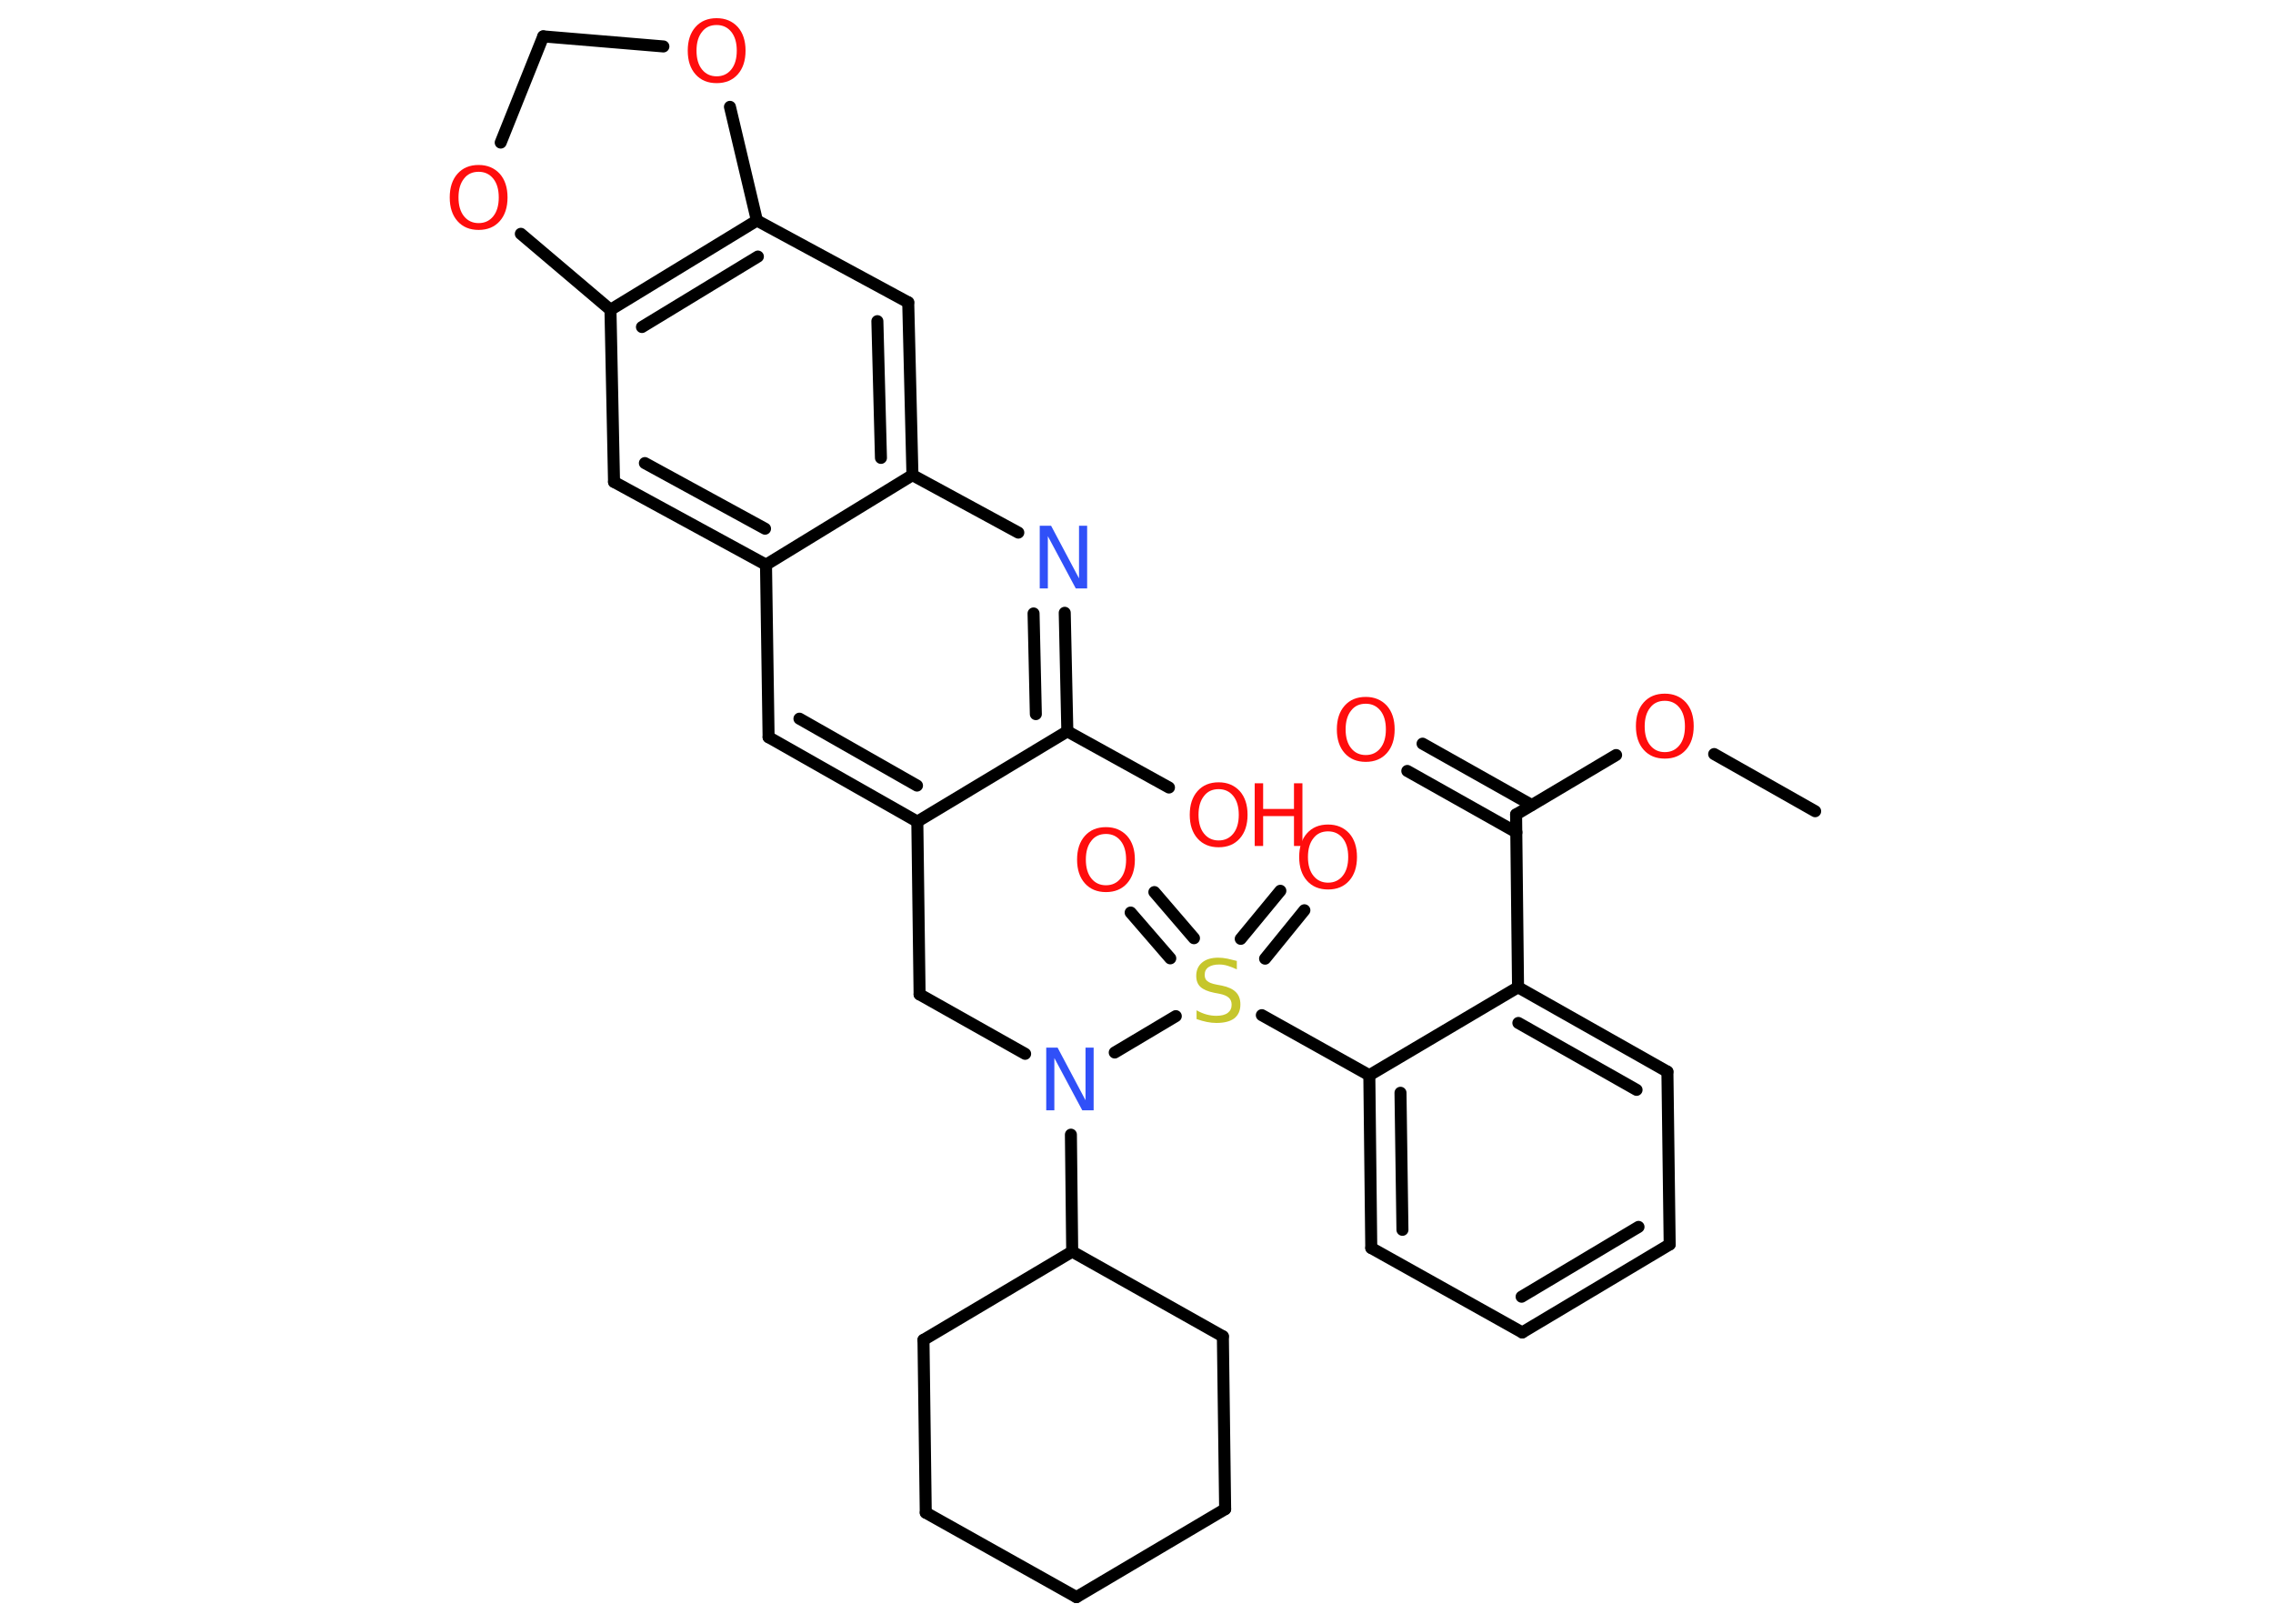 <?xml version='1.0' encoding='UTF-8'?>
<!DOCTYPE svg PUBLIC "-//W3C//DTD SVG 1.1//EN" "http://www.w3.org/Graphics/SVG/1.1/DTD/svg11.dtd">
<svg version='1.2' xmlns='http://www.w3.org/2000/svg' xmlns:xlink='http://www.w3.org/1999/xlink' width='70.0mm' height='50.0mm' viewBox='0 0 70.0 50.0'>
  <desc>Generated by the Chemistry Development Kit (http://github.com/cdk)</desc>
  <g stroke-linecap='round' stroke-linejoin='round' stroke='#000000' stroke-width='.37' fill='#FF0D0D'>
    <rect x='.0' y='.0' width='70.0' height='50.0' fill='#FFFFFF' stroke='none'/>
    <g id='mol1' class='mol'>
      <line id='mol1bnd1' class='bond' x1='55.9' y1='24.98' x2='52.79' y2='23.22'/>
      <line id='mol1bnd2' class='bond' x1='49.77' y1='23.25' x2='46.69' y2='25.08'/>
      <g id='mol1bnd3' class='bond'>
        <line x1='46.7' y1='25.63' x2='43.34' y2='23.74'/>
        <line x1='47.17' y1='24.79' x2='43.81' y2='22.9'/>
      </g>
      <line id='mol1bnd4' class='bond' x1='46.69' y1='25.08' x2='46.75' y2='30.4'/>
      <g id='mol1bnd5' class='bond'>
        <line x1='51.35' y1='33.0' x2='46.75' y2='30.4'/>
        <line x1='50.4' y1='33.56' x2='46.76' y2='31.5'/>
      </g>
      <line id='mol1bnd6' class='bond' x1='51.35' y1='33.0' x2='51.42' y2='38.32'/>
      <g id='mol1bnd7' class='bond'>
        <line x1='46.88' y1='41.03' x2='51.42' y2='38.32'/>
        <line x1='46.86' y1='39.93' x2='50.46' y2='37.78'/>
      </g>
      <line id='mol1bnd8' class='bond' x1='46.88' y1='41.03' x2='42.23' y2='38.43'/>
      <g id='mol1bnd9' class='bond'>
        <line x1='42.17' y1='33.11' x2='42.23' y2='38.43'/>
        <line x1='43.13' y1='33.65' x2='43.19' y2='37.87'/>
      </g>
      <line id='mol1bnd10' class='bond' x1='46.75' y1='30.4' x2='42.17' y2='33.11'/>
      <line id='mol1bnd11' class='bond' x1='42.17' y1='33.11' x2='38.86' y2='31.26'/>
      <g id='mol1bnd12' class='bond'>
        <line x1='38.21' y1='28.91' x2='39.43' y2='27.43'/>
        <line x1='38.96' y1='29.52' x2='40.17' y2='28.03'/>
      </g>
      <g id='mol1bnd13' class='bond'>
        <line x1='36.04' y1='29.51' x2='34.82' y2='28.1'/>
        <line x1='36.77' y1='28.89' x2='35.55' y2='27.47'/>
      </g>
      <line id='mol1bnd14' class='bond' x1='36.21' y1='31.29' x2='34.33' y2='32.41'/>
      <line id='mol1bnd15' class='bond' x1='31.57' y1='32.45' x2='28.32' y2='30.62'/>
      <line id='mol1bnd16' class='bond' x1='28.32' y1='30.62' x2='28.25' y2='25.3'/>
      <g id='mol1bnd17' class='bond'>
        <line x1='23.67' y1='22.7' x2='28.25' y2='25.3'/>
        <line x1='24.62' y1='22.13' x2='28.24' y2='24.19'/>
      </g>
      <line id='mol1bnd18' class='bond' x1='23.67' y1='22.7' x2='23.59' y2='17.39'/>
      <g id='mol1bnd19' class='bond'>
        <line x1='18.91' y1='14.84' x2='23.59' y2='17.39'/>
        <line x1='19.86' y1='14.26' x2='23.56' y2='16.28'/>
      </g>
      <line id='mol1bnd20' class='bond' x1='18.91' y1='14.84' x2='18.8' y2='9.54'/>
      <g id='mol1bnd21' class='bond'>
        <line x1='23.31' y1='6.79' x2='18.8' y2='9.54'/>
        <line x1='23.34' y1='7.9' x2='19.77' y2='10.07'/>
      </g>
      <line id='mol1bnd22' class='bond' x1='23.31' y1='6.79' x2='27.97' y2='9.31'/>
      <g id='mol1bnd23' class='bond'>
        <line x1='28.1' y1='14.63' x2='27.97' y2='9.31'/>
        <line x1='27.13' y1='14.1' x2='27.02' y2='9.89'/>
      </g>
      <line id='mol1bnd24' class='bond' x1='23.59' y1='17.39' x2='28.1' y2='14.63'/>
      <line id='mol1bnd25' class='bond' x1='28.1' y1='14.63' x2='31.36' y2='16.4'/>
      <g id='mol1bnd26' class='bond'>
        <line x1='32.87' y1='22.52' x2='32.79' y2='18.87'/>
        <line x1='31.9' y1='21.99' x2='31.83' y2='18.89'/>
      </g>
      <line id='mol1bnd27' class='bond' x1='28.25' y1='25.3' x2='32.87' y2='22.52'/>
      <line id='mol1bnd28' class='bond' x1='32.87' y1='22.52' x2='36.0' y2='24.25'/>
      <line id='mol1bnd29' class='bond' x1='23.31' y1='6.79' x2='22.48' y2='3.29'/>
      <line id='mol1bnd30' class='bond' x1='20.43' y1='1.43' x2='16.73' y2='1.12'/>
      <line id='mol1bnd31' class='bond' x1='16.73' y1='1.12' x2='15.42' y2='4.39'/>
      <line id='mol1bnd32' class='bond' x1='18.8' y1='9.54' x2='16.04' y2='7.2'/>
      <line id='mol1bnd33' class='bond' x1='32.98' y1='34.94' x2='33.02' y2='38.54'/>
      <line id='mol1bnd34' class='bond' x1='33.02' y1='38.54' x2='28.44' y2='41.26'/>
      <line id='mol1bnd35' class='bond' x1='28.44' y1='41.26' x2='28.51' y2='46.58'/>
      <line id='mol1bnd36' class='bond' x1='28.51' y1='46.58' x2='33.15' y2='49.18'/>
      <line id='mol1bnd37' class='bond' x1='33.15' y1='49.18' x2='37.73' y2='46.47'/>
      <line id='mol1bnd38' class='bond' x1='37.73' y1='46.47' x2='37.66' y2='41.15'/>
      <line id='mol1bnd39' class='bond' x1='33.02' y1='38.54' x2='37.66' y2='41.15'/>
      <path id='mol1atm2' class='atom' d='M51.27 21.58q-.29 .0 -.45 .21q-.17 .21 -.17 .58q.0 .37 .17 .58q.17 .21 .45 .21q.28 .0 .45 -.21q.17 -.21 .17 -.58q.0 -.37 -.17 -.58q-.17 -.21 -.45 -.21zM51.27 21.36q.4 .0 .65 .27q.24 .27 .24 .73q.0 .46 -.24 .73q-.24 .27 -.65 .27q-.41 .0 -.65 -.27q-.24 -.27 -.24 -.73q.0 -.46 .24 -.73q.24 -.27 .65 -.27z' stroke='none'/>
      <path id='mol1atm4' class='atom' d='M42.06 21.67q-.29 .0 -.45 .21q-.17 .21 -.17 .58q.0 .37 .17 .58q.17 .21 .45 .21q.28 .0 .45 -.21q.17 -.21 .17 -.58q.0 -.37 -.17 -.58q-.17 -.21 -.45 -.21zM42.06 21.46q.4 .0 .65 .27q.24 .27 .24 .73q.0 .46 -.24 .73q-.24 .27 -.65 .27q-.41 .0 -.65 -.27q-.24 -.27 -.24 -.73q.0 -.46 .24 -.73q.24 -.27 .65 -.27z' stroke='none'/>
      <path id='mol1atm11' class='atom' d='M38.09 29.6v.25q-.15 -.07 -.28 -.11q-.13 -.04 -.26 -.04q-.21 .0 -.33 .08q-.12 .08 -.12 .24q.0 .13 .08 .19q.08 .07 .29 .11l.16 .03q.29 .06 .43 .2q.14 .14 .14 .38q.0 .28 -.19 .43q-.19 .14 -.55 .14q-.14 .0 -.29 -.03q-.15 -.03 -.32 -.09v-.27q.16 .09 .31 .13q.15 .04 .3 .04q.23 .0 .35 -.09q.12 -.09 .12 -.25q.0 -.14 -.09 -.22q-.09 -.08 -.29 -.12l-.16 -.03q-.29 -.06 -.42 -.18q-.13 -.12 -.13 -.34q.0 -.26 .18 -.41q.18 -.15 .5 -.15q.13 .0 .28 .03q.14 .03 .29 .07z' stroke='none' fill='#C6C62C'/>
      <path id='mol1atm12' class='atom' d='M40.9 25.6q-.29 .0 -.45 .21q-.17 .21 -.17 .58q.0 .37 .17 .58q.17 .21 .45 .21q.28 .0 .45 -.21q.17 -.21 .17 -.58q.0 -.37 -.17 -.58q-.17 -.21 -.45 -.21zM40.9 25.39q.4 .0 .65 .27q.24 .27 .24 .73q.0 .46 -.24 .73q-.24 .27 -.65 .27q-.41 .0 -.65 -.27q-.24 -.27 -.24 -.73q.0 -.46 .24 -.73q.24 -.27 .65 -.27z' stroke='none'/>
      <path id='mol1atm13' class='atom' d='M34.06 25.68q-.29 .0 -.45 .21q-.17 .21 -.17 .58q.0 .37 .17 .58q.17 .21 .45 .21q.28 .0 .45 -.21q.17 -.21 .17 -.58q.0 -.37 -.17 -.58q-.17 -.21 -.45 -.21zM34.06 25.47q.4 .0 .65 .27q.24 .27 .24 .73q.0 .46 -.24 .73q-.24 .27 -.65 .27q-.41 .0 -.65 -.27q-.24 -.27 -.24 -.73q.0 -.46 .24 -.73q.24 -.27 .65 -.27z' stroke='none'/>
      <path id='mol1atm14' class='atom' d='M32.22 32.26h.35l.86 1.62v-1.62h.25v1.93h-.35l-.86 -1.61v1.61h-.25v-1.93z' stroke='none' fill='#3050F8'/>
      <path id='mol1atm24' class='atom' d='M32.02 16.19h.35l.86 1.62v-1.62h.25v1.93h-.35l-.86 -1.61v1.61h-.25v-1.93z' stroke='none' fill='#3050F8'/>
      <g id='mol1atm26' class='atom'>
        <path d='M37.53 24.3q-.29 .0 -.45 .21q-.17 .21 -.17 .58q.0 .37 .17 .58q.17 .21 .45 .21q.28 .0 .45 -.21q.17 -.21 .17 -.58q.0 -.37 -.17 -.58q-.17 -.21 -.45 -.21zM37.53 24.09q.4 .0 .65 .27q.24 .27 .24 .73q.0 .46 -.24 .73q-.24 .27 -.65 .27q-.41 .0 -.65 -.27q-.24 -.27 -.24 -.73q.0 -.46 .24 -.73q.24 -.27 .65 -.27z' stroke='none'/>
        <path d='M38.64 24.12h.26v.79h.95v-.79h.26v1.93h-.26v-.92h-.95v.92h-.26v-1.93z' stroke='none'/>
      </g>
      <path id='mol1atm27' class='atom' d='M22.07 .77q-.29 .0 -.45 .21q-.17 .21 -.17 .58q.0 .37 .17 .58q.17 .21 .45 .21q.28 .0 .45 -.21q.17 -.21 .17 -.58q.0 -.37 -.17 -.58q-.17 -.21 -.45 -.21zM22.07 .56q.4 .0 .65 .27q.24 .27 .24 .73q.0 .46 -.24 .73q-.24 .27 -.65 .27q-.41 .0 -.65 -.27q-.24 -.27 -.24 -.73q.0 -.46 .24 -.73q.24 -.27 .65 -.27z' stroke='none'/>
      <path id='mol1atm29' class='atom' d='M14.74 5.29q-.29 .0 -.45 .21q-.17 .21 -.17 .58q.0 .37 .17 .58q.17 .21 .45 .21q.28 .0 .45 -.21q.17 -.21 .17 -.58q.0 -.37 -.17 -.58q-.17 -.21 -.45 -.21zM14.74 5.08q.4 .0 .65 .27q.24 .27 .24 .73q.0 .46 -.24 .73q-.24 .27 -.65 .27q-.41 .0 -.65 -.27q-.24 -.27 -.24 -.73q.0 -.46 .24 -.73q.24 -.27 .65 -.27z' stroke='none'/>
    </g>
  </g>
</svg>
